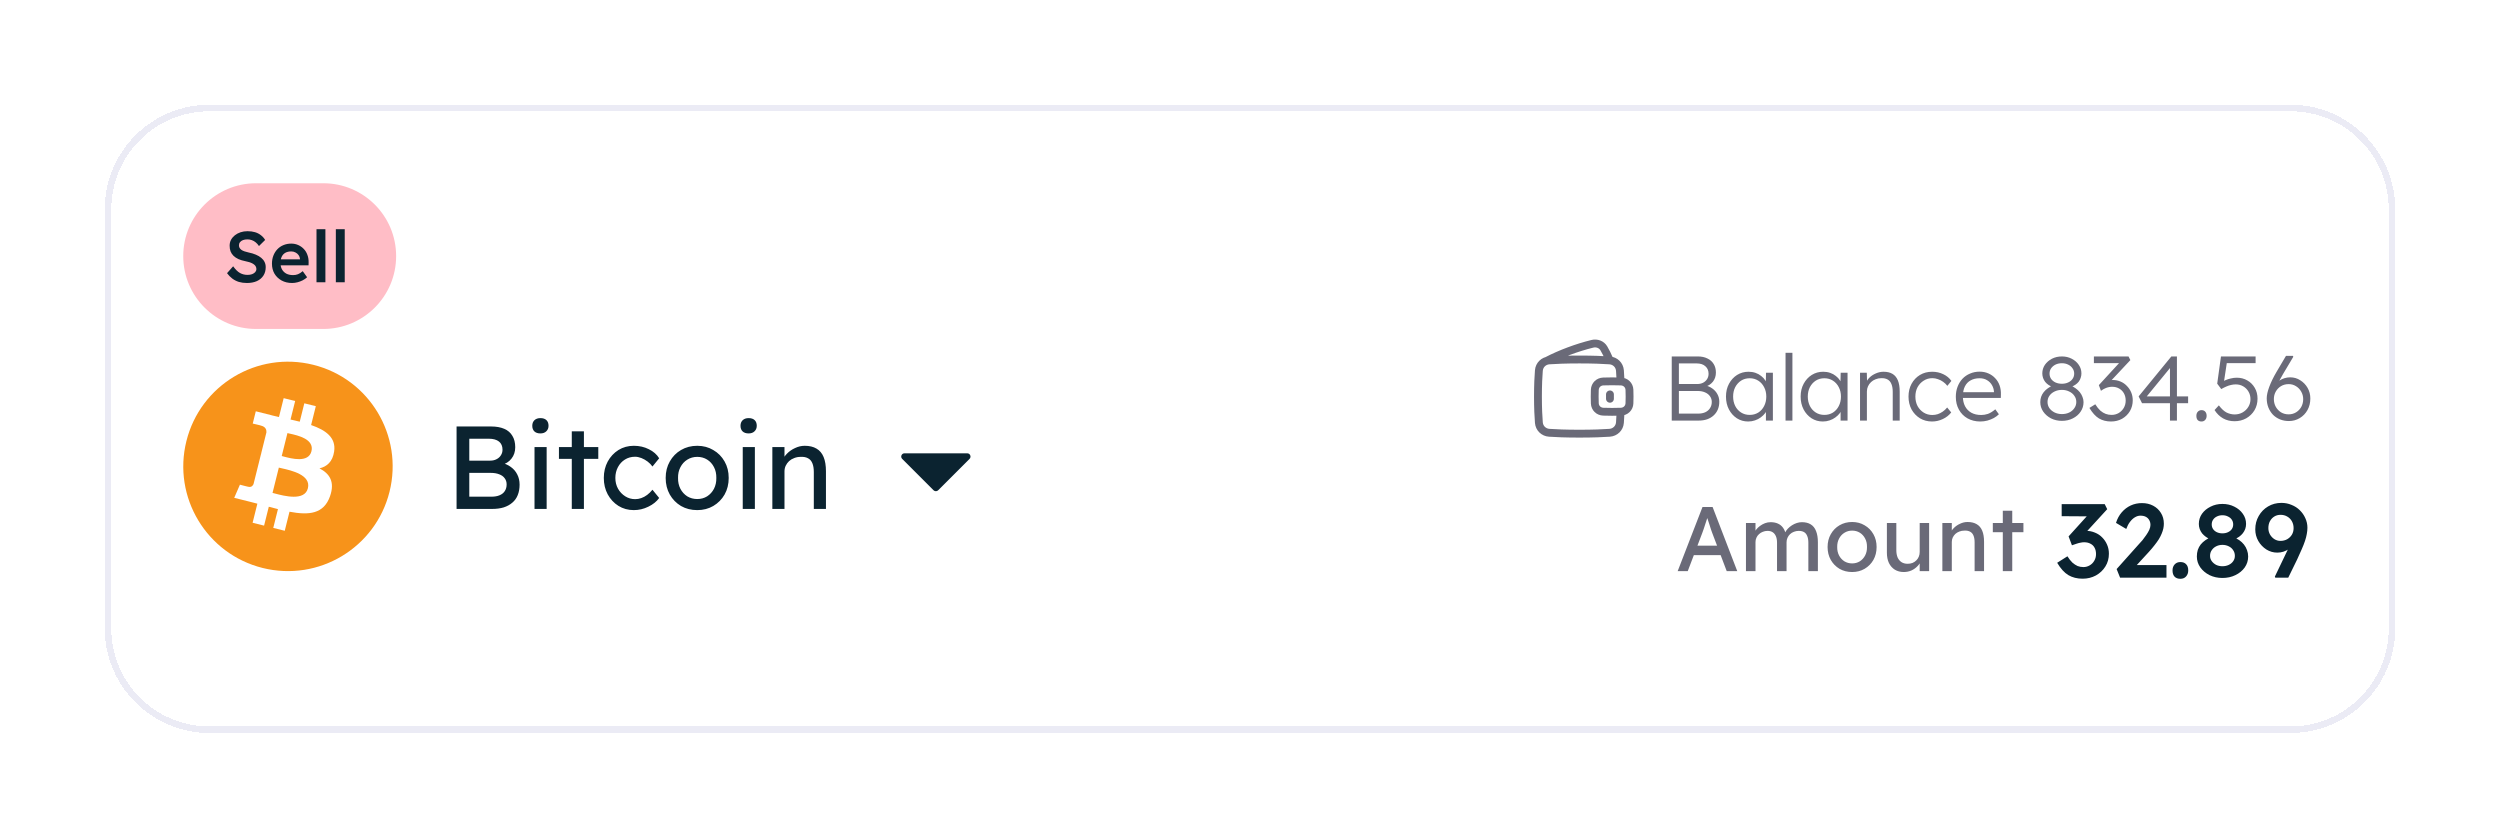 <svg width="382" height="128" viewBox="0 0 382 128" fill="none" xmlns="http://www.w3.org/2000/svg">
<g filter="url(#filter0_d_1270_33922)">
<path d="M16 28C16 19.163 23.163 12 32 12H350C358.837 12 366 19.163 366 28V92C366 100.837 358.837 108 350 108H32C23.163 108 16 100.837 16 92V28Z" fill="white" shape-rendering="crispEdges"/>
<path d="M32 12.5H350C358.56 12.5 365.5 19.44 365.5 28V92C365.5 100.56 358.56 107.5 350 107.5H32C23.44 107.5 16.5 100.56 16.5 92V28C16.5 19.44 23.44 12.5 32 12.5Z" stroke="#EBEBF5" shape-rendering="crispEdges"/>
<path d="M28 35.132C28 28.984 32.984 24 39.132 24H49.397C55.545 24 60.529 28.984 60.529 35.132C60.529 41.281 55.545 46.265 49.397 46.265H39.132C32.984 46.265 28 41.281 28 35.132Z" fill="#FFBDC6"/>
<path d="M37.729 39.242C37.283 39.242 36.874 39.187 36.501 39.078C36.128 38.961 35.792 38.789 35.492 38.562C35.193 38.336 34.926 38.062 34.692 37.74L35.624 36.688C35.982 37.184 36.333 37.528 36.676 37.718C37.02 37.908 37.407 38.003 37.839 38.003C38.087 38.003 38.314 37.967 38.518 37.894C38.723 37.813 38.884 37.707 39.001 37.576C39.118 37.437 39.176 37.28 39.176 37.104C39.176 36.98 39.151 36.867 39.099 36.764C39.056 36.655 38.986 36.56 38.891 36.479C38.796 36.392 38.679 36.311 38.54 36.238C38.401 36.165 38.244 36.103 38.069 36.052C37.894 36.001 37.7 35.953 37.488 35.909C37.086 35.829 36.735 35.723 36.435 35.591C36.136 35.452 35.883 35.284 35.679 35.087C35.474 34.882 35.324 34.656 35.229 34.407C35.134 34.151 35.087 33.863 35.087 33.541C35.087 33.219 35.156 32.923 35.295 32.653C35.441 32.383 35.639 32.149 35.887 31.951C36.136 31.754 36.424 31.601 36.753 31.491C37.082 31.381 37.437 31.327 37.817 31.327C38.248 31.327 38.632 31.378 38.968 31.48C39.311 31.582 39.611 31.736 39.867 31.941C40.13 32.138 40.346 32.379 40.514 32.664L39.571 33.596C39.425 33.369 39.26 33.183 39.078 33.037C38.895 32.883 38.697 32.77 38.486 32.697C38.273 32.617 38.051 32.576 37.817 32.576C37.554 32.576 37.323 32.613 37.126 32.686C36.936 32.759 36.786 32.865 36.676 33.004C36.567 33.136 36.512 33.296 36.512 33.486C36.512 33.633 36.545 33.764 36.611 33.881C36.676 33.991 36.768 34.089 36.885 34.177C37.009 34.265 37.166 34.341 37.356 34.407C37.546 34.473 37.762 34.532 38.003 34.583C38.405 34.663 38.767 34.773 39.088 34.911C39.41 35.043 39.684 35.204 39.911 35.394C40.137 35.577 40.309 35.789 40.426 36.03C40.543 36.264 40.601 36.527 40.601 36.819C40.601 37.323 40.481 37.758 40.24 38.124C40.006 38.482 39.673 38.76 39.242 38.957C38.811 39.147 38.306 39.242 37.729 39.242ZM44.635 39.242C44.029 39.242 43.492 39.114 43.024 38.858C42.563 38.602 42.202 38.255 41.938 37.817C41.682 37.371 41.555 36.863 41.555 36.293C41.555 35.84 41.628 35.427 41.774 35.054C41.92 34.681 42.121 34.36 42.377 34.089C42.64 33.812 42.951 33.6 43.309 33.453C43.674 33.3 44.072 33.223 44.504 33.223C44.884 33.223 45.238 33.296 45.567 33.442C45.896 33.589 46.181 33.79 46.422 34.045C46.663 34.294 46.846 34.594 46.97 34.944C47.102 35.288 47.164 35.664 47.157 36.074L47.146 36.545H42.465L42.212 35.624H46.017L45.841 35.81V35.569C45.819 35.343 45.746 35.145 45.622 34.977C45.498 34.802 45.337 34.667 45.14 34.572C44.95 34.469 44.738 34.418 44.504 34.418C44.146 34.418 43.842 34.488 43.594 34.627C43.353 34.765 43.17 34.966 43.046 35.229C42.921 35.485 42.859 35.807 42.859 36.194C42.859 36.567 42.936 36.892 43.09 37.17C43.25 37.448 43.473 37.663 43.758 37.817C44.051 37.963 44.39 38.036 44.778 38.036C45.048 38.036 45.297 37.992 45.523 37.904C45.75 37.817 45.995 37.66 46.258 37.433L46.927 38.365C46.729 38.548 46.503 38.705 46.247 38.836C45.998 38.961 45.735 39.059 45.458 39.132C45.18 39.205 44.906 39.242 44.635 39.242ZM48.362 39.132V31.02H49.721V39.132H48.362ZM51.317 39.132V31.02H52.676V39.132H51.317Z" fill="#0B2330"/>
<path d="M59.521 71.135C57.384 79.707 48.703 84.923 40.13 82.786C31.561 80.649 26.345 71.967 28.483 63.396C30.619 54.823 39.3 49.606 47.87 51.743C56.442 53.88 61.658 62.563 59.521 71.135L59.521 71.135H59.521Z" fill="#F7931A"/>
<path fill-rule="evenodd" clip-rule="evenodd" d="M51.057 64.985C51.375 62.856 49.754 61.711 47.538 60.948L48.257 58.063L46.501 57.626L45.801 60.434C45.339 60.319 44.865 60.211 44.394 60.103L45.099 57.276L43.345 56.839L42.625 59.722C42.243 59.635 41.868 59.549 41.504 59.459L41.506 59.45L39.085 58.845L38.618 60.72C38.618 60.72 39.92 61.019 39.893 61.037C40.604 61.215 40.733 61.685 40.711 62.058L39.892 65.344C39.941 65.357 40.005 65.375 40.075 65.403L40.024 65.39C39.98 65.379 39.935 65.368 39.889 65.357L38.741 69.96C38.654 70.176 38.433 70.5 37.936 70.377C37.954 70.403 36.66 70.058 36.66 70.058L35.789 72.068L38.073 72.638C38.324 72.701 38.571 72.765 38.816 72.829C38.987 72.873 39.156 72.918 39.325 72.961L38.599 75.878L40.352 76.316L41.072 73.429C41.551 73.559 42.016 73.679 42.471 73.792L41.754 76.665L43.51 77.103L44.236 74.191C47.23 74.757 49.481 74.529 50.429 71.821C51.192 69.641 50.391 68.383 48.816 67.563C49.963 67.299 50.827 66.544 51.057 64.985L51.057 64.985L51.057 64.985ZM47.045 70.61C46.548 72.611 43.416 71.784 41.984 71.405C41.855 71.371 41.74 71.341 41.642 71.316L42.606 67.451C42.726 67.481 42.872 67.514 43.038 67.551L43.038 67.551C44.519 67.884 47.555 68.565 47.045 70.61H47.045ZM43.335 65.757C44.529 66.076 47.135 66.772 47.588 64.954H47.589C48.052 63.094 45.52 62.533 44.283 62.26C44.144 62.229 44.021 62.202 43.921 62.177L43.047 65.682C43.13 65.703 43.226 65.728 43.335 65.757Z" fill="white"/>
<path d="M69.764 73.765V61.165H75.02C75.824 61.165 76.502 61.285 77.054 61.525C77.606 61.765 78.02 62.125 78.296 62.605C78.584 63.073 78.728 63.649 78.728 64.333C78.728 65.017 78.536 65.599 78.152 66.079C77.78 66.559 77.258 66.889 76.586 67.069V66.709C77.15 66.829 77.642 67.045 78.062 67.357C78.482 67.657 78.806 68.035 79.034 68.491C79.274 68.947 79.394 69.469 79.394 70.057C79.394 70.657 79.298 71.191 79.106 71.659C78.926 72.115 78.65 72.499 78.278 72.811C77.918 73.123 77.48 73.363 76.964 73.531C76.448 73.687 75.86 73.765 75.2 73.765H69.764ZM71.708 71.893H75.092C75.584 71.893 75.998 71.821 76.334 71.677C76.682 71.533 76.946 71.323 77.126 71.047C77.318 70.759 77.414 70.417 77.414 70.021C77.414 69.649 77.312 69.331 77.108 69.067C76.916 68.803 76.64 68.605 76.28 68.473C75.92 68.329 75.494 68.257 75.002 68.257H71.708V71.893ZM71.708 66.385H74.912C75.272 66.385 75.59 66.313 75.866 66.169C76.154 66.025 76.376 65.827 76.532 65.575C76.7 65.323 76.784 65.035 76.784 64.711C76.784 64.171 76.604 63.757 76.244 63.469C75.884 63.181 75.368 63.037 74.696 63.037H71.708V66.385ZM81.674 73.765V64.315H83.528V73.765H81.674ZM82.574 62.227C82.178 62.227 81.872 62.125 81.656 61.921C81.44 61.717 81.332 61.429 81.332 61.057C81.332 60.709 81.44 60.427 81.656 60.211C81.884 59.995 82.19 59.887 82.574 59.887C82.97 59.887 83.276 59.989 83.492 60.193C83.708 60.397 83.816 60.685 83.816 61.057C83.816 61.405 83.702 61.687 83.474 61.903C83.258 62.119 82.958 62.227 82.574 62.227ZM87.368 73.765V61.903H89.222V73.765H87.368ZM85.406 66.115V64.315H91.418V66.115H85.406ZM96.852 73.945C95.976 73.945 95.19 73.729 94.494 73.297C93.81 72.865 93.264 72.277 92.856 71.533C92.46 70.789 92.262 69.955 92.262 69.031C92.262 68.107 92.46 67.273 92.856 66.529C93.264 65.785 93.81 65.197 94.494 64.765C95.19 64.333 95.976 64.117 96.852 64.117C97.692 64.117 98.454 64.291 99.138 64.639C99.834 64.975 100.362 65.437 100.722 66.025L99.696 67.285C99.504 67.009 99.258 66.757 98.958 66.529C98.658 66.301 98.34 66.121 98.004 65.989C97.668 65.857 97.344 65.791 97.032 65.791C96.456 65.791 95.94 65.935 95.484 66.223C95.04 66.499 94.686 66.883 94.422 67.375C94.158 67.867 94.026 68.419 94.026 69.031C94.026 69.643 94.164 70.195 94.44 70.687C94.716 71.167 95.082 71.551 95.538 71.839C95.994 72.127 96.498 72.271 97.05 72.271C97.374 72.271 97.686 72.217 97.986 72.109C98.298 72.001 98.598 71.839 98.886 71.623C99.174 71.407 99.444 71.143 99.696 70.831L100.722 72.091C100.338 72.631 99.786 73.075 99.066 73.423C98.358 73.771 97.62 73.945 96.852 73.945ZM106.539 73.945C105.615 73.945 104.787 73.735 104.055 73.315C103.335 72.883 102.765 72.301 102.345 71.569C101.925 70.825 101.715 69.979 101.715 69.031C101.715 68.083 101.925 67.243 102.345 66.511C102.765 65.767 103.335 65.185 104.055 64.765C104.787 64.333 105.615 64.117 106.539 64.117C107.451 64.117 108.267 64.333 108.987 64.765C109.719 65.185 110.295 65.767 110.715 66.511C111.135 67.243 111.345 68.083 111.345 69.031C111.345 69.979 111.135 70.825 110.715 71.569C110.295 72.301 109.719 72.883 108.987 73.315C108.267 73.735 107.451 73.945 106.539 73.945ZM106.539 72.253C107.103 72.253 107.607 72.115 108.051 71.839C108.495 71.551 108.843 71.167 109.095 70.687C109.347 70.195 109.467 69.643 109.455 69.031C109.467 68.407 109.347 67.855 109.095 67.375C108.843 66.883 108.495 66.499 108.051 66.223C107.607 65.947 107.103 65.809 106.539 65.809C105.975 65.809 105.465 65.953 105.009 66.241C104.565 66.517 104.217 66.901 103.965 67.393C103.713 67.873 103.593 68.419 103.605 69.031C103.593 69.643 103.713 70.195 103.965 70.687C104.217 71.167 104.565 71.551 105.009 71.839C105.465 72.115 105.975 72.253 106.539 72.253ZM113.491 73.765V64.315H115.345V73.765H113.491ZM114.391 62.227C113.995 62.227 113.689 62.125 113.473 61.921C113.257 61.717 113.149 61.429 113.149 61.057C113.149 60.709 113.257 60.427 113.473 60.211C113.701 59.995 114.007 59.887 114.391 59.887C114.787 59.887 115.093 59.989 115.309 60.193C115.525 60.397 115.633 60.685 115.633 61.057C115.633 61.405 115.519 61.687 115.291 61.903C115.075 62.119 114.775 62.227 114.391 62.227ZM118.015 73.765V64.315H119.869V66.259L119.545 66.475C119.665 66.055 119.899 65.671 120.247 65.323C120.595 64.963 121.009 64.675 121.489 64.459C121.969 64.231 122.461 64.117 122.965 64.117C123.685 64.117 124.285 64.261 124.765 64.549C125.245 64.825 125.605 65.251 125.845 65.827C126.085 66.403 126.205 67.129 126.205 68.005V73.765H124.351V68.131C124.351 67.591 124.279 67.147 124.135 66.799C123.991 66.439 123.769 66.181 123.469 66.025C123.169 65.857 122.797 65.785 122.353 65.809C121.993 65.809 121.663 65.869 121.363 65.989C121.063 66.097 120.799 66.253 120.571 66.457C120.355 66.661 120.181 66.901 120.049 67.177C119.929 67.441 119.869 67.729 119.869 68.041V73.765H118.951C118.795 73.765 118.639 73.765 118.483 73.765C118.327 73.765 118.171 73.765 118.015 73.765Z" fill="#0B2330"/>
<path d="M143.354 70.911C143.158 71.106 142.842 71.106 142.646 70.911L137.854 66.118C137.539 65.803 137.762 65.265 138.207 65.265H147.793C148.238 65.265 148.461 65.803 148.146 66.118L143.354 70.911Z" fill="#0B2330"/>
<g clip-path="url(#clip0_1270_33922)">
<path d="M236.423 51.103C238.413 50.07 240.944 49.116 243.306 48.535C243.997 48.365 244.711 48.621 245.071 49.235C245.327 49.674 245.641 50.275 245.972 51.061M247.625 54.287C247.604 53.73 247.571 53.172 247.527 52.616C247.458 51.766 246.797 51.126 245.946 51.067C244.966 50.999 243.454 50.931 241.333 50.931C239.212 50.931 237.7 50.999 236.72 51.067C235.869 51.126 235.209 51.766 235.14 52.616C235.068 53.494 235 54.802 235 56.598C235 58.394 235.068 59.701 235.14 60.58C235.209 61.43 235.869 62.07 236.72 62.129C237.7 62.197 239.212 62.265 241.333 62.265C243.454 62.265 244.967 62.197 245.946 62.129C246.797 62.07 247.458 61.43 247.527 60.58C247.563 60.135 247.599 59.581 247.625 58.909M243.688 57.639C243.72 58.349 244.267 58.878 244.977 58.906C245.338 58.921 245.788 58.931 246.333 58.931C246.879 58.931 247.328 58.921 247.69 58.906C248.4 58.878 248.947 58.349 248.979 57.639C248.991 57.35 249 57.004 249 56.598C249 56.191 248.991 55.846 248.979 55.557C248.947 54.847 248.4 54.318 247.69 54.29C247.238 54.272 246.786 54.264 246.333 54.265C245.788 54.265 245.338 54.275 244.977 54.29C244.267 54.318 243.72 54.847 243.688 55.557C243.673 55.904 243.666 56.251 243.667 56.598C243.667 57.005 243.675 57.35 243.688 57.639Z" stroke="#6A6A78" stroke-width="1.2" stroke-linecap="round" stroke-linejoin="round"/>
<path d="M246 56.265V56.931" stroke="#6A6A78" stroke-width="1.2" stroke-linecap="round" stroke-linejoin="round"/>
</g>
<path d="M255.442 60.265V50.465H259.418C259.987 50.465 260.477 50.567 260.888 50.773C261.308 50.969 261.63 51.253 261.854 51.627C262.078 51.991 262.19 52.425 262.19 52.929C262.19 53.47 262.036 53.937 261.728 54.329C261.42 54.711 261 54.977 260.468 55.127L260.44 54.861C260.897 54.945 261.294 55.108 261.63 55.351C261.966 55.584 262.227 55.873 262.414 56.219C262.61 56.564 262.708 56.951 262.708 57.381C262.708 57.819 262.633 58.216 262.484 58.571C262.335 58.925 262.12 59.229 261.84 59.481C261.569 59.733 261.238 59.929 260.846 60.069C260.463 60.199 260.034 60.265 259.558 60.265H255.442ZM256.534 59.201H259.474C259.894 59.201 260.258 59.131 260.566 58.991C260.883 58.841 261.126 58.631 261.294 58.361C261.471 58.09 261.56 57.777 261.56 57.423C261.56 57.087 261.467 56.793 261.28 56.541C261.103 56.289 260.851 56.093 260.524 55.953C260.207 55.813 259.833 55.743 259.404 55.743H256.534V59.201ZM256.534 54.679H259.334C259.67 54.679 259.969 54.613 260.23 54.483C260.491 54.343 260.697 54.156 260.846 53.923C260.995 53.68 261.07 53.409 261.07 53.111C261.07 52.635 260.907 52.252 260.58 51.963C260.263 51.673 259.815 51.529 259.236 51.529H256.534V54.679ZM267.117 60.405C266.482 60.405 265.908 60.241 265.395 59.915C264.882 59.579 264.476 59.126 264.177 58.557C263.878 57.978 263.729 57.325 263.729 56.597C263.729 55.859 263.883 55.206 264.191 54.637C264.499 54.067 264.91 53.619 265.423 53.293C265.946 52.966 266.529 52.803 267.173 52.803C267.556 52.803 267.91 52.859 268.237 52.971C268.564 53.083 268.853 53.241 269.105 53.447C269.366 53.643 269.581 53.876 269.749 54.147C269.926 54.408 270.048 54.693 270.113 55.001L269.805 54.847L269.847 52.957H270.897V60.265H269.833V58.473L270.113 58.291C270.048 58.571 269.922 58.841 269.735 59.103C269.548 59.355 269.32 59.579 269.049 59.775C268.788 59.971 268.489 60.125 268.153 60.237C267.826 60.349 267.481 60.405 267.117 60.405ZM267.355 59.397C267.84 59.397 268.274 59.28 268.657 59.047C269.04 58.804 269.338 58.473 269.553 58.053C269.777 57.623 269.889 57.138 269.889 56.597C269.889 56.055 269.777 55.575 269.553 55.155C269.338 54.735 269.04 54.403 268.657 54.161C268.274 53.918 267.84 53.797 267.355 53.797C266.86 53.797 266.422 53.918 266.039 54.161C265.666 54.403 265.367 54.735 265.143 55.155C264.928 55.575 264.821 56.055 264.821 56.597C264.821 57.129 264.928 57.609 265.143 58.039C265.358 58.459 265.656 58.79 266.039 59.033C266.422 59.275 266.86 59.397 267.355 59.397ZM272.831 60.265V49.905H273.881V60.265H272.831ZM278.526 60.405C277.892 60.405 277.318 60.241 276.804 59.915C276.291 59.579 275.885 59.126 275.586 58.557C275.288 57.978 275.138 57.325 275.138 56.597C275.138 55.859 275.292 55.206 275.6 54.637C275.908 54.067 276.319 53.619 276.832 53.293C277.355 52.966 277.938 52.803 278.582 52.803C278.965 52.803 279.32 52.859 279.646 52.971C279.973 53.083 280.262 53.241 280.514 53.447C280.776 53.643 280.99 53.876 281.158 54.147C281.336 54.408 281.457 54.693 281.522 55.001L281.214 54.847L281.256 52.957H282.306V60.265H281.242V58.473L281.522 58.291C281.457 58.571 281.331 58.841 281.144 59.103C280.958 59.355 280.729 59.579 280.458 59.775C280.197 59.971 279.898 60.125 279.562 60.237C279.236 60.349 278.89 60.405 278.526 60.405ZM278.764 59.397C279.25 59.397 279.684 59.28 280.066 59.047C280.449 58.804 280.748 58.473 280.962 58.053C281.186 57.623 281.298 57.138 281.298 56.597C281.298 56.055 281.186 55.575 280.962 55.155C280.748 54.735 280.449 54.403 280.066 54.161C279.684 53.918 279.25 53.797 278.764 53.797C278.27 53.797 277.831 53.918 277.448 54.161C277.075 54.403 276.776 54.735 276.552 55.155C276.338 55.575 276.23 56.055 276.23 56.597C276.23 57.129 276.338 57.609 276.552 58.039C276.767 58.459 277.066 58.79 277.448 59.033C277.831 59.275 278.27 59.397 278.764 59.397ZM284.212 60.265V52.957H285.248L285.29 54.483L285.122 54.553C285.215 54.235 285.397 53.946 285.668 53.685C285.939 53.423 286.261 53.213 286.634 53.055C287.017 52.887 287.409 52.803 287.81 52.803C288.351 52.803 288.804 52.91 289.168 53.125C289.532 53.339 289.807 53.671 289.994 54.119C290.181 54.567 290.274 55.136 290.274 55.827V60.265H289.21V55.883C289.21 55.397 289.145 55.001 289.014 54.693C288.893 54.375 288.701 54.142 288.44 53.993C288.179 53.843 287.857 53.773 287.474 53.783C287.157 53.783 286.863 53.839 286.592 53.951C286.321 54.053 286.088 54.198 285.892 54.385C285.696 54.571 285.542 54.786 285.43 55.029C285.318 55.271 285.262 55.533 285.262 55.813V60.265H284.744C284.679 60.265 284.604 60.265 284.52 60.265C284.436 60.265 284.333 60.265 284.212 60.265ZM295.218 60.405C294.528 60.405 293.912 60.241 293.37 59.915C292.829 59.579 292.4 59.126 292.082 58.557C291.774 57.978 291.62 57.325 291.62 56.597C291.62 55.869 291.774 55.22 292.082 54.651C292.4 54.072 292.829 53.619 293.37 53.293C293.912 52.966 294.532 52.803 295.232 52.803C295.858 52.803 296.427 52.929 296.94 53.181C297.454 53.423 297.864 53.764 298.172 54.203L297.556 54.959C297.379 54.725 297.164 54.52 296.912 54.343C296.67 54.165 296.404 54.03 296.114 53.937C295.834 53.834 295.554 53.783 295.274 53.783C294.78 53.783 294.336 53.909 293.944 54.161C293.552 54.403 293.24 54.735 293.006 55.155C292.782 55.575 292.67 56.055 292.67 56.597C292.67 57.138 292.782 57.623 293.006 58.053C293.24 58.473 293.552 58.804 293.944 59.047C294.336 59.289 294.775 59.411 295.26 59.411C295.54 59.411 295.816 59.369 296.086 59.285C296.357 59.191 296.614 59.061 296.856 58.893C297.099 58.725 297.323 58.515 297.528 58.263L298.144 59.019C297.827 59.439 297.402 59.775 296.87 60.027C296.338 60.279 295.788 60.405 295.218 60.405ZM302.588 60.405C301.86 60.405 301.211 60.246 300.642 59.929C300.082 59.611 299.643 59.168 299.326 58.599C299.008 58.029 298.85 57.376 298.85 56.639C298.85 56.069 298.938 55.556 299.116 55.099C299.293 54.632 299.54 54.226 299.858 53.881C300.184 53.535 300.572 53.269 301.02 53.083C301.468 52.887 301.953 52.789 302.476 52.789C302.97 52.789 303.418 52.877 303.82 53.055C304.23 53.232 304.58 53.479 304.87 53.797C305.168 54.105 305.392 54.473 305.542 54.903C305.691 55.332 305.756 55.803 305.738 56.317L305.724 56.807H299.634L299.48 55.925H304.926L304.674 56.163V55.827C304.655 55.491 304.557 55.169 304.38 54.861C304.202 54.543 303.95 54.287 303.624 54.091C303.306 53.895 302.924 53.797 302.476 53.797C301.953 53.797 301.5 53.904 301.118 54.119C300.735 54.324 300.441 54.632 300.236 55.043C300.03 55.453 299.928 55.962 299.928 56.569C299.928 57.147 300.04 57.651 300.264 58.081C300.488 58.501 300.805 58.827 301.216 59.061C301.636 59.294 302.14 59.411 302.728 59.411C303.073 59.411 303.414 59.355 303.75 59.243C304.095 59.121 304.473 58.888 304.884 58.543L305.43 59.299C305.215 59.513 304.958 59.705 304.66 59.873C304.361 60.031 304.034 60.162 303.68 60.265C303.325 60.358 302.961 60.405 302.588 60.405Z" fill="#6A6A78"/>
<path d="M315.06 60.307C314.453 60.307 313.898 60.181 313.394 59.929C312.899 59.667 312.503 59.322 312.204 58.893C311.905 58.454 311.756 57.973 311.756 57.451C311.756 57.161 311.798 56.891 311.882 56.639C311.975 56.377 312.106 56.139 312.274 55.925C312.451 55.701 312.666 55.5 312.918 55.323C313.17 55.136 313.459 54.977 313.786 54.847L313.702 55.141C313.45 55.066 313.221 54.959 313.016 54.819C312.811 54.679 312.638 54.52 312.498 54.343C312.358 54.156 312.251 53.955 312.176 53.741C312.101 53.517 312.064 53.288 312.064 53.055C312.064 52.579 312.195 52.145 312.456 51.753C312.727 51.361 313.086 51.048 313.534 50.815C313.991 50.581 314.5 50.465 315.06 50.465C315.611 50.465 316.11 50.581 316.558 50.815C317.015 51.048 317.375 51.361 317.636 51.753C317.907 52.145 318.042 52.579 318.042 53.055C318.042 53.288 318.005 53.512 317.93 53.727C317.865 53.941 317.762 54.142 317.622 54.329C317.482 54.506 317.305 54.665 317.09 54.805C316.885 54.945 316.651 55.057 316.39 55.141L316.348 54.903C316.647 55.005 316.917 55.15 317.16 55.337C317.412 55.514 317.627 55.715 317.804 55.939C317.981 56.163 318.117 56.405 318.21 56.667C318.313 56.919 318.364 57.18 318.364 57.451C318.364 57.983 318.215 58.468 317.916 58.907C317.627 59.336 317.23 59.677 316.726 59.929C316.231 60.181 315.676 60.307 315.06 60.307ZM315.06 59.271C315.48 59.271 315.853 59.191 316.18 59.033C316.516 58.865 316.777 58.641 316.964 58.361C317.16 58.081 317.258 57.768 317.258 57.423C317.258 57.068 317.16 56.755 316.964 56.485C316.777 56.205 316.516 55.985 316.18 55.827C315.853 55.659 315.48 55.575 315.06 55.575C314.64 55.575 314.262 55.659 313.926 55.827C313.599 55.985 313.338 56.205 313.142 56.485C312.955 56.755 312.862 57.068 312.862 57.423C312.862 57.768 312.955 58.081 313.142 58.361C313.338 58.631 313.599 58.851 313.926 59.019C314.262 59.187 314.64 59.271 315.06 59.271ZM315.06 54.637C315.415 54.637 315.732 54.571 316.012 54.441C316.301 54.31 316.525 54.128 316.684 53.895C316.852 53.661 316.936 53.391 316.936 53.083C316.936 52.784 316.852 52.518 316.684 52.285C316.525 52.042 316.301 51.851 316.012 51.711C315.732 51.571 315.415 51.501 315.06 51.501C314.696 51.501 314.369 51.571 314.08 51.711C313.8 51.851 313.576 52.042 313.408 52.285C313.249 52.518 313.17 52.784 313.17 53.083C313.17 53.381 313.249 53.652 313.408 53.895C313.576 54.128 313.8 54.31 314.08 54.441C314.369 54.571 314.696 54.637 315.06 54.637ZM322.565 60.405C321.874 60.405 321.263 60.251 320.731 59.943C320.208 59.625 319.718 59.089 319.261 58.333L320.157 57.773C320.409 58.174 320.666 58.496 320.927 58.739C321.198 58.972 321.473 59.14 321.753 59.243C322.033 59.345 322.332 59.397 322.649 59.397C323.041 59.397 323.4 59.303 323.727 59.117C324.054 58.921 324.315 58.659 324.511 58.333C324.707 57.997 324.805 57.623 324.805 57.213C324.805 56.793 324.716 56.424 324.539 56.107C324.362 55.789 324.114 55.542 323.797 55.365C323.489 55.187 323.13 55.099 322.719 55.099C322.57 55.099 322.406 55.117 322.229 55.155C322.061 55.183 321.874 55.243 321.669 55.337C321.473 55.421 321.258 55.547 321.025 55.715L320.703 54.847L324.161 51.081L324.399 51.487H319.947V50.465H325.239L325.519 51.025L322.159 54.609L321.879 54.329C322 54.254 322.145 54.193 322.313 54.147C322.481 54.091 322.649 54.063 322.817 54.063C323.246 54.063 323.648 54.142 324.021 54.301C324.394 54.459 324.716 54.683 324.987 54.973C325.267 55.253 325.486 55.579 325.645 55.953C325.804 56.326 325.883 56.732 325.883 57.171C325.883 57.777 325.738 58.328 325.449 58.823C325.16 59.308 324.763 59.695 324.259 59.985C323.755 60.265 323.19 60.405 322.565 60.405ZM331.571 60.265V51.767L331.879 51.865L327.819 56.821L327.707 56.569H334.343V57.605H327.301L326.783 56.569L331.781 50.465H332.635V60.265H331.571ZM336.389 60.405C336.137 60.405 335.941 60.33 335.801 60.181C335.67 60.031 335.605 59.817 335.605 59.537C335.605 59.285 335.675 59.079 335.815 58.921C335.964 58.753 336.156 58.669 336.389 58.669C336.641 58.669 336.832 58.748 336.963 58.907C337.103 59.056 337.173 59.266 337.173 59.537C337.173 59.798 337.098 60.008 336.949 60.167C336.809 60.325 336.622 60.405 336.389 60.405ZM341.436 60.363C340.792 60.363 340.209 60.218 339.686 59.929C339.164 59.63 338.73 59.205 338.384 58.655L339.042 57.941C339.434 58.463 339.826 58.827 340.218 59.033C340.62 59.229 341.03 59.327 341.45 59.327C341.898 59.327 342.304 59.224 342.668 59.019C343.042 58.804 343.336 58.519 343.55 58.165C343.765 57.81 343.872 57.418 343.872 56.989C343.872 56.569 343.774 56.191 343.578 55.855C343.382 55.509 343.116 55.239 342.78 55.043C342.444 54.837 342.057 54.735 341.618 54.735C341.385 54.735 341.152 54.763 340.918 54.819C340.685 54.865 340.442 54.945 340.19 55.057C339.948 55.159 339.686 55.29 339.406 55.449L338.79 54.623L339.364 50.465H344.656V51.487H339.938L340.288 51.235L339.77 54.665L339.448 54.441C339.598 54.319 339.798 54.203 340.05 54.091C340.302 53.979 340.578 53.89 340.876 53.825C341.184 53.75 341.483 53.713 341.772 53.713C342.379 53.713 342.92 53.853 343.396 54.133C343.872 54.403 344.25 54.781 344.53 55.267C344.81 55.743 344.95 56.293 344.95 56.919C344.95 57.572 344.796 58.16 344.488 58.683C344.18 59.196 343.76 59.607 343.228 59.915C342.696 60.213 342.099 60.363 341.436 60.363ZM349.743 60.335C349.258 60.335 348.805 60.251 348.385 60.083C347.975 59.915 347.615 59.677 347.307 59.369C347.009 59.051 346.775 58.683 346.607 58.263C346.439 57.833 346.355 57.367 346.355 56.863C346.355 56.62 346.388 56.354 346.453 56.065C346.519 55.766 346.617 55.444 346.747 55.099C346.878 54.744 347.037 54.375 347.223 53.993C347.41 53.61 347.625 53.213 347.867 52.803L349.295 50.381H350.359L350.415 50.521L348.833 53.181C348.609 53.554 348.404 53.923 348.217 54.287C348.04 54.651 347.872 55.019 347.713 55.393C347.555 55.757 347.401 56.13 347.251 56.513L347.055 55.505C347.233 55.206 347.424 54.945 347.629 54.721C347.844 54.497 348.073 54.305 348.315 54.147C348.558 53.979 348.815 53.857 349.085 53.783C349.365 53.699 349.65 53.657 349.939 53.657C350.509 53.657 351.022 53.806 351.479 54.105C351.946 54.394 352.319 54.781 352.599 55.267C352.879 55.752 353.019 56.293 353.019 56.891C353.019 57.544 352.875 58.132 352.585 58.655C352.296 59.177 351.899 59.588 351.395 59.887C350.901 60.185 350.35 60.335 349.743 60.335ZM349.701 59.313C350.121 59.313 350.499 59.21 350.835 59.005C351.171 58.799 351.437 58.524 351.633 58.179C351.829 57.824 351.927 57.427 351.927 56.989C351.927 56.578 351.829 56.2 351.633 55.855C351.437 55.5 351.171 55.22 350.835 55.015C350.499 54.8 350.126 54.693 349.715 54.693C349.277 54.693 348.885 54.795 348.539 55.001C348.203 55.206 347.937 55.481 347.741 55.827C347.545 56.172 347.447 56.555 347.447 56.975C347.447 57.413 347.545 57.81 347.741 58.165C347.937 58.51 348.203 58.79 348.539 59.005C348.885 59.21 349.272 59.313 349.701 59.313Z" fill="#6A6A78"/>
<path d="M256.35 83.265L260.144 73.465H261.684L265.45 83.265H263.84L261.6 77.357C261.572 77.291 261.516 77.133 261.432 76.881C261.357 76.629 261.269 76.349 261.166 76.041C261.063 75.733 260.97 75.453 260.886 75.201C260.802 74.939 260.746 74.771 260.718 74.697L261.04 74.683C260.984 74.841 260.914 75.042 260.83 75.285C260.755 75.527 260.671 75.784 260.578 76.055C260.494 76.325 260.41 76.582 260.326 76.825C260.242 77.058 260.172 77.254 260.116 77.413L257.89 83.265H256.35ZM258.03 80.829L258.59 79.373H263.042L263.686 80.829H258.03ZM266.783 83.265V75.915H268.239V77.483L267.973 77.651C268.047 77.408 268.164 77.175 268.323 76.951C268.491 76.727 268.691 76.531 268.925 76.363C269.167 76.185 269.424 76.045 269.695 75.943C269.975 75.84 270.259 75.789 270.549 75.789C270.969 75.789 271.337 75.859 271.655 75.999C271.972 76.139 272.233 76.349 272.439 76.629C272.644 76.909 272.793 77.259 272.887 77.679L272.663 77.623L272.761 77.385C272.863 77.17 273.003 76.969 273.181 76.783C273.367 76.587 273.577 76.414 273.811 76.265C274.044 76.115 274.291 75.999 274.553 75.915C274.814 75.831 275.071 75.789 275.323 75.789C275.873 75.789 276.326 75.901 276.681 76.125C277.045 76.349 277.315 76.689 277.493 77.147C277.679 77.604 277.773 78.173 277.773 78.855V83.265H276.317V78.939C276.317 78.519 276.261 78.178 276.149 77.917C276.046 77.646 275.887 77.445 275.673 77.315C275.458 77.184 275.183 77.119 274.847 77.119C274.585 77.119 274.338 77.165 274.105 77.259C273.881 77.343 273.685 77.464 273.517 77.623C273.349 77.781 273.218 77.968 273.125 78.183C273.031 78.388 272.985 78.617 272.985 78.869V83.265H271.529V78.911C271.529 78.528 271.473 78.206 271.361 77.945C271.249 77.674 271.085 77.469 270.871 77.329C270.656 77.189 270.395 77.119 270.087 77.119C269.825 77.119 269.583 77.165 269.359 77.259C269.135 77.343 268.939 77.464 268.771 77.623C268.603 77.772 268.472 77.954 268.379 78.169C268.285 78.374 268.239 78.598 268.239 78.841V83.265H266.783ZM283.007 83.405C282.289 83.405 281.645 83.241 281.075 82.915C280.515 82.579 280.072 82.126 279.745 81.557C279.419 80.978 279.255 80.32 279.255 79.583C279.255 78.845 279.419 78.192 279.745 77.623C280.072 77.044 280.515 76.591 281.075 76.265C281.645 75.929 282.289 75.761 283.007 75.761C283.717 75.761 284.351 75.929 284.911 76.265C285.481 76.591 285.929 77.044 286.255 77.623C286.582 78.192 286.745 78.845 286.745 79.583C286.745 80.32 286.582 80.978 286.255 81.557C285.929 82.126 285.481 82.579 284.911 82.915C284.351 83.241 283.717 83.405 283.007 83.405ZM283.007 82.089C283.446 82.089 283.838 81.981 284.183 81.767C284.529 81.543 284.799 81.244 284.995 80.871C285.191 80.488 285.285 80.059 285.275 79.583C285.285 79.097 285.191 78.668 284.995 78.295C284.799 77.912 284.529 77.613 284.183 77.399C283.838 77.184 283.446 77.077 283.007 77.077C282.569 77.077 282.172 77.189 281.817 77.413C281.472 77.627 281.201 77.926 281.005 78.309C280.809 78.682 280.716 79.107 280.725 79.583C280.716 80.059 280.809 80.488 281.005 80.871C281.201 81.244 281.472 81.543 281.817 81.767C282.172 81.981 282.569 82.089 283.007 82.089ZM290.893 83.405C290.37 83.405 289.913 83.283 289.521 83.041C289.138 82.798 288.839 82.457 288.625 82.019C288.419 81.58 288.317 81.057 288.317 80.451V75.915H289.759V80.059C289.759 80.488 289.824 80.861 289.955 81.179C290.095 81.487 290.291 81.725 290.543 81.893C290.804 82.061 291.117 82.145 291.481 82.145C291.751 82.145 291.999 82.103 292.223 82.019C292.447 81.925 292.638 81.799 292.797 81.641C292.965 81.482 293.095 81.291 293.189 81.067C293.282 80.843 293.329 80.6 293.329 80.339V75.915H294.771V83.265H293.329V81.725L293.581 81.557C293.469 81.902 293.277 82.215 293.007 82.495C292.745 82.775 292.433 82.999 292.069 83.167C291.705 83.325 291.313 83.405 290.893 83.405ZM296.793 83.265V75.915H298.235V77.427L297.983 77.595C298.076 77.268 298.258 76.969 298.529 76.699C298.8 76.419 299.122 76.195 299.495 76.027C299.868 75.849 300.251 75.761 300.643 75.761C301.203 75.761 301.67 75.873 302.043 76.097C302.416 76.311 302.696 76.643 302.883 77.091C303.07 77.539 303.163 78.103 303.163 78.785V83.265H301.721V78.883C301.721 78.463 301.665 78.117 301.553 77.847C301.441 77.567 301.268 77.366 301.035 77.245C300.802 77.114 300.512 77.058 300.167 77.077C299.887 77.077 299.63 77.123 299.397 77.217C299.164 77.301 298.958 77.422 298.781 77.581C298.613 77.739 298.478 77.926 298.375 78.141C298.282 78.346 298.235 78.57 298.235 78.813V83.265H297.521C297.4 83.265 297.278 83.265 297.157 83.265C297.036 83.265 296.914 83.265 296.793 83.265ZM306.029 83.265V74.039H307.471V83.265H306.029ZM304.503 77.315V75.915H309.179V77.315H304.503Z" fill="#6A6A78"/>
<path d="M318.224 84.425C317.392 84.425 316.667 84.243 316.048 83.881C315.429 83.507 314.859 82.878 314.336 81.993L315.904 81.001C316.149 81.395 316.4 81.715 316.656 81.961C316.923 82.195 317.189 82.371 317.456 82.489C317.733 82.595 318.027 82.649 318.336 82.649C318.688 82.649 319.008 82.563 319.296 82.393C319.595 82.222 319.829 81.987 320 81.689C320.181 81.39 320.272 81.049 320.272 80.665C320.272 80.281 320.197 79.955 320.048 79.689C319.909 79.422 319.701 79.219 319.424 79.081C319.157 78.931 318.832 78.857 318.448 78.857C318.277 78.857 318.096 78.878 317.904 78.921C317.712 78.953 317.509 79.006 317.296 79.081C317.083 79.145 316.848 79.225 316.592 79.321L316.08 77.961L319.264 74.441L319.744 74.905L315.024 74.873V73.033H321.6L321.984 73.801L318.304 77.817L317.824 77.289C317.909 77.246 318.048 77.209 318.24 77.177C318.443 77.134 318.619 77.113 318.768 77.113C319.237 77.113 319.685 77.203 320.112 77.385C320.539 77.555 320.907 77.801 321.216 78.121C321.536 78.441 321.787 78.814 321.968 79.241C322.149 79.657 322.24 80.11 322.24 80.601C322.24 81.337 322.059 81.993 321.696 82.569C321.344 83.134 320.864 83.587 320.256 83.929C319.648 84.259 318.971 84.425 318.224 84.425ZM323.949 84.265L323.421 82.953L326.781 79.193C326.973 79.001 327.17 78.782 327.373 78.537C327.575 78.281 327.767 78.019 327.949 77.753C328.141 77.475 328.295 77.209 328.413 76.953C328.53 76.686 328.589 76.441 328.589 76.217C328.589 75.929 328.525 75.678 328.397 75.465C328.279 75.251 328.109 75.086 327.885 74.969C327.661 74.851 327.383 74.793 327.053 74.793C326.765 74.793 326.482 74.878 326.205 75.049C325.938 75.209 325.687 75.443 325.453 75.753C325.229 76.051 325.042 76.409 324.893 76.825L323.325 75.897C323.517 75.278 323.805 74.745 324.189 74.297C324.583 73.838 325.042 73.486 325.565 73.241C326.098 72.995 326.674 72.873 327.293 72.873C327.933 72.873 328.503 73.006 329.005 73.273C329.506 73.539 329.901 73.907 330.189 74.377C330.487 74.846 330.637 75.395 330.637 76.025C330.637 76.259 330.61 76.505 330.557 76.761C330.503 77.006 330.418 77.267 330.301 77.545C330.194 77.811 330.05 78.094 329.869 78.393C329.687 78.681 329.469 78.985 329.213 79.305C328.967 79.625 328.685 79.961 328.365 80.313L325.821 83.081L325.501 82.345H331.037V84.265H323.949ZM333.162 84.441C332.778 84.441 332.479 84.329 332.266 84.105C332.063 83.881 331.962 83.566 331.962 83.161C331.962 82.787 332.069 82.483 332.282 82.249C332.506 82.003 332.799 81.881 333.162 81.881C333.546 81.881 333.839 81.993 334.042 82.217C334.255 82.43 334.362 82.745 334.362 83.161C334.362 83.534 334.25 83.843 334.026 84.089C333.813 84.323 333.525 84.441 333.162 84.441ZM339.583 84.313C338.868 84.313 338.212 84.169 337.615 83.881C337.028 83.582 336.559 83.187 336.207 82.697C335.855 82.195 335.679 81.641 335.679 81.033C335.679 80.67 335.727 80.334 335.823 80.025C335.929 79.715 336.079 79.438 336.271 79.193C336.473 78.947 336.713 78.729 336.991 78.537C337.279 78.334 337.604 78.158 337.967 78.009L337.839 78.457C337.561 78.339 337.305 78.201 337.071 78.041C336.847 77.881 336.649 77.699 336.479 77.497C336.319 77.283 336.196 77.059 336.111 76.825C336.025 76.579 335.983 76.323 335.983 76.057C335.983 75.481 336.143 74.963 336.463 74.505C336.793 74.046 337.231 73.683 337.775 73.417C338.319 73.139 338.921 73.001 339.583 73.001C340.255 73.001 340.863 73.139 341.407 73.417C341.951 73.683 342.383 74.046 342.703 74.505C343.033 74.963 343.199 75.481 343.199 76.057C343.199 76.323 343.156 76.579 343.071 76.825C342.985 77.059 342.863 77.278 342.703 77.481C342.553 77.673 342.361 77.854 342.127 78.025C341.892 78.185 341.62 78.329 341.311 78.457L341.231 78.073C341.572 78.19 341.881 78.345 342.159 78.537C342.436 78.729 342.676 78.953 342.879 79.209C343.081 79.465 343.236 79.747 343.343 80.057C343.46 80.366 343.519 80.691 343.519 81.033C343.519 81.651 343.343 82.211 342.991 82.713C342.639 83.203 342.164 83.593 341.567 83.881C340.98 84.169 340.319 84.313 339.583 84.313ZM339.583 82.521C339.945 82.521 340.271 82.451 340.559 82.313C340.847 82.174 341.071 81.987 341.231 81.753C341.401 81.518 341.487 81.246 341.487 80.937C341.487 80.606 341.401 80.318 341.231 80.073C341.071 79.817 340.847 79.619 340.559 79.481C340.271 79.331 339.945 79.257 339.583 79.257C339.231 79.257 338.911 79.331 338.623 79.481C338.345 79.619 338.121 79.817 337.951 80.073C337.78 80.318 337.695 80.606 337.695 80.937C337.695 81.235 337.78 81.502 337.951 81.737C338.121 81.971 338.345 82.163 338.623 82.313C338.911 82.451 339.231 82.521 339.583 82.521ZM339.583 77.497C339.903 77.497 340.185 77.438 340.431 77.321C340.687 77.203 340.884 77.043 341.023 76.841C341.161 76.638 341.231 76.403 341.231 76.137C341.231 75.859 341.161 75.619 341.023 75.417C340.884 75.203 340.687 75.038 340.431 74.921C340.185 74.793 339.903 74.729 339.583 74.729C339.273 74.729 338.991 74.793 338.735 74.921C338.489 75.038 338.297 75.203 338.159 75.417C338.02 75.619 337.951 75.859 337.951 76.137C337.951 76.403 338.02 76.638 338.159 76.841C338.297 77.043 338.489 77.203 338.735 77.321C338.991 77.438 339.273 77.497 339.583 77.497ZM347.662 84.265L347.598 84.105L350.99 77.033L351.182 78.233C351.022 78.574 350.824 78.878 350.59 79.145C350.366 79.411 350.104 79.646 349.806 79.849C349.518 80.041 349.219 80.19 348.91 80.297C348.6 80.393 348.291 80.441 347.982 80.441C347.374 80.441 346.814 80.281 346.302 79.961C345.79 79.63 345.379 79.198 345.07 78.665C344.76 78.121 344.606 77.529 344.606 76.889C344.606 76.131 344.782 75.449 345.134 74.841C345.486 74.222 345.96 73.737 346.558 73.385C347.166 73.022 347.848 72.841 348.606 72.841C349.15 72.841 349.662 72.942 350.142 73.145C350.632 73.337 351.054 73.609 351.406 73.961C351.768 74.313 352.051 74.718 352.254 75.177C352.467 75.635 352.574 76.121 352.574 76.633C352.574 76.942 352.542 77.262 352.478 77.593C352.424 77.913 352.334 78.265 352.206 78.649C352.078 79.033 351.912 79.454 351.71 79.913C351.518 80.371 351.283 80.894 351.006 81.481L349.646 84.265H347.662ZM348.446 78.649C348.83 78.649 349.176 78.563 349.486 78.393C349.795 78.211 350.035 77.977 350.206 77.689C350.376 77.401 350.462 77.07 350.462 76.697C350.462 76.313 350.376 75.966 350.206 75.657C350.035 75.347 349.8 75.107 349.502 74.937C349.203 74.755 348.862 74.665 348.478 74.665C348.115 74.665 347.795 74.75 347.518 74.921C347.24 75.091 347.016 75.331 346.846 75.641C346.686 75.939 346.606 76.291 346.606 76.697C346.606 77.038 346.686 77.358 346.846 77.657C347.016 77.955 347.24 78.195 347.518 78.377C347.806 78.558 348.115 78.649 348.446 78.649Z" fill="#0B2330"/>
</g>
<defs>
<filter id="filter0_d_1270_33922" x="0" y="0" width="382" height="128" filterUnits="userSpaceOnUse" color-interpolation-filters="sRGB">
<feFlood flood-opacity="0" result="BackgroundImageFix"/>
<feColorMatrix in="SourceAlpha" type="matrix" values="0 0 0 0 0 0 0 0 0 0 0 0 0 0 0 0 0 0 127 0" result="hardAlpha"/>
<feOffset dy="4"/>
<feGaussianBlur stdDeviation="8"/>
<feComposite in2="hardAlpha" operator="out"/>
<feColorMatrix type="matrix" values="0 0 0 0 0 0 0 0 0 0 0 0 0 0 0 0 0 0 0.05 0"/>
<feBlend mode="normal" in2="BackgroundImageFix" result="effect1_dropShadow_1270_33922"/>
<feBlend mode="normal" in="SourceGraphic" in2="effect1_dropShadow_1270_33922" result="shape"/>
</filter>
<clipPath id="clip0_1270_33922">
<rect width="16" height="16" fill="white" transform="translate(234 47.265)"/>
</clipPath>
</defs>
</svg>
